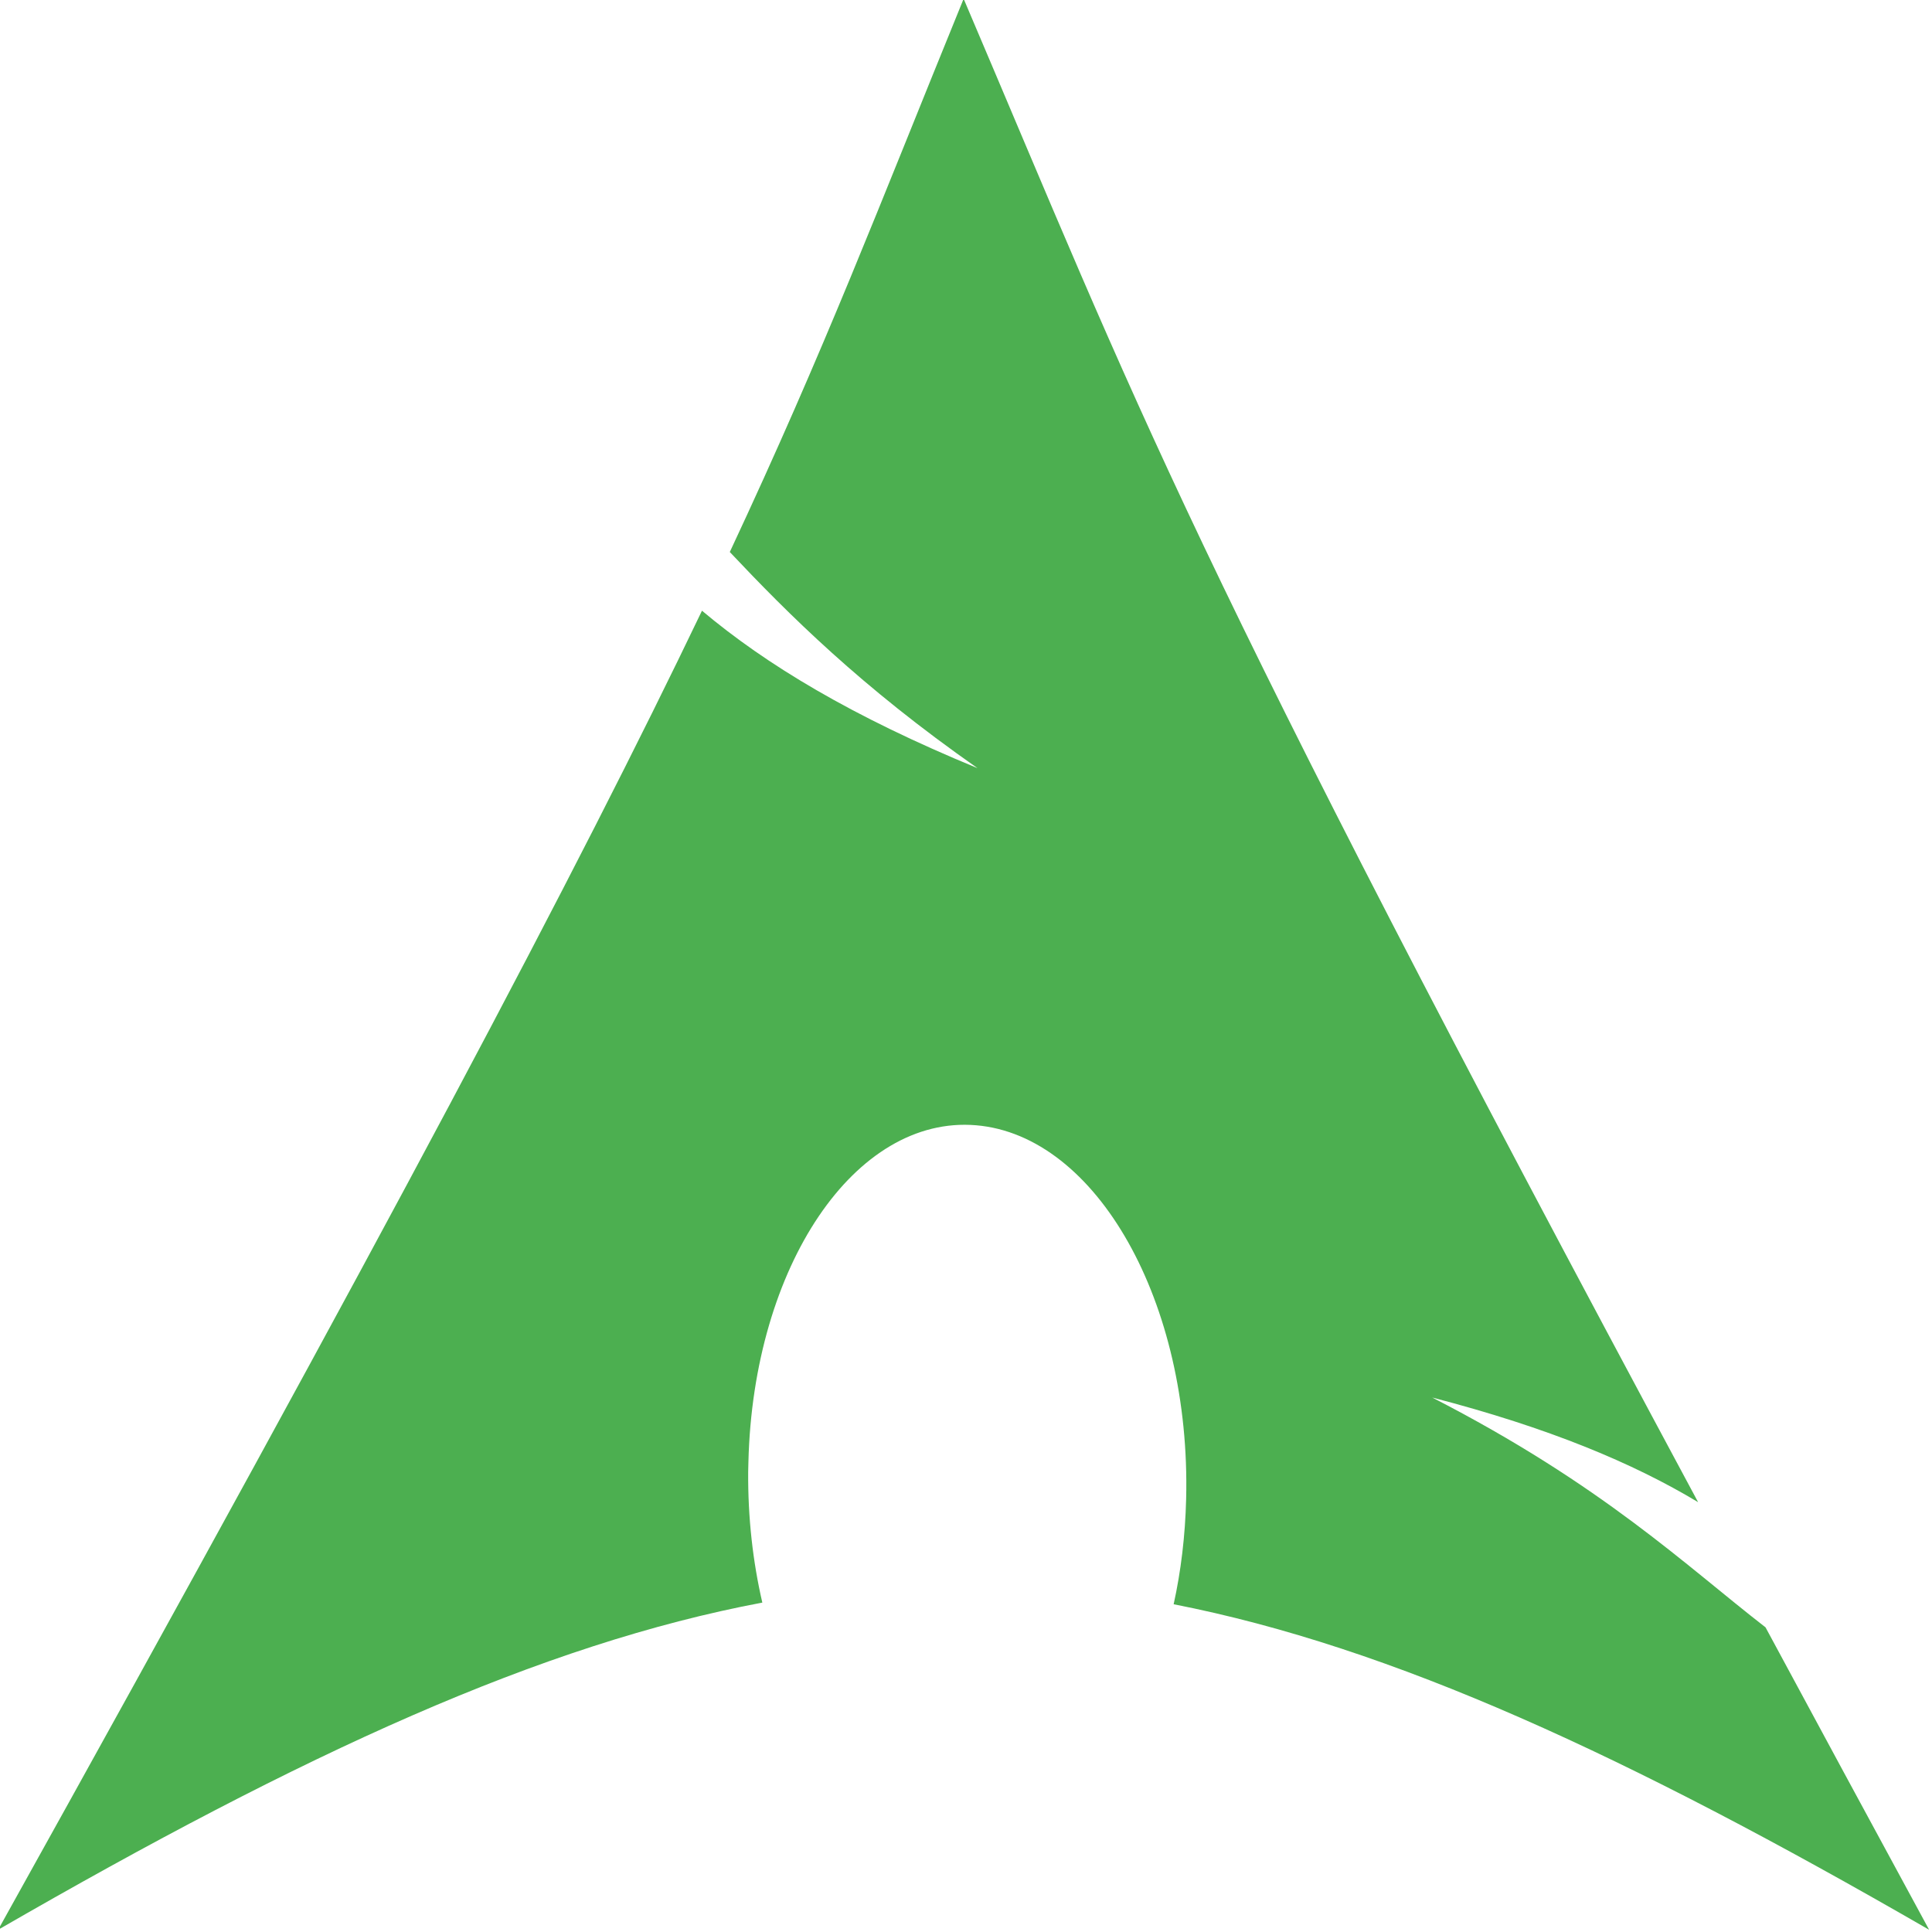 <?xml version="1.0" encoding="UTF-8" standalone="no"?>
<!-- Created with Inkscape (http://www.inkscape.org/) -->

<svg
   xmlns:dc="http://purl.org/dc/elements/1.1/"
   xmlns:cc="http://creativecommons.org/ns#"
   xmlns:rdf="http://www.w3.org/1999/02/22-rdf-syntax-ns#"
   xmlns:svg="http://www.w3.org/2000/svg"
   xmlns="http://www.w3.org/2000/svg"
   xmlns:sodipodi="http://sodipodi.sourceforge.net/DTD/sodipodi-0.dtd"
   xmlns:inkscape="http://www.inkscape.org/namespaces/inkscape"
   width="256"
   height="256"
   id="svg2424"
   sodipodi:version="0.32"
   inkscape:version="0.91 r13725"
   version="1.0"
   sodipodi:docname="emblem-archlinux-lollipop.svg"
   inkscape:output_extension="org.inkscape.output.svg.inkscape"
   inkscape:export-filename="/home/thayer/archlinux-logo-contest/archer-full-detail.png"
   inkscape:export-xdpi="90"
   inkscape:export-ydpi="90">
  <defs
     id="defs2426" />
  <sodipodi:namedview
     id="base"
     pagecolor="#ffffff"
     bordercolor="#666666"
     borderopacity="1.0"
     gridtolerance="10000"
     guidetolerance="10"
     objecttolerance="10"
     inkscape:pageopacity="0.0"
     inkscape:pageshadow="2"
     inkscape:zoom="1.453125"
     inkscape:cx="24.77419554312712"
     inkscape:cy="127.9999960395118"
     inkscape:document-units="px"
     inkscape:current-layer="g2210"
     inkscape:window-width="740"
     inkscape:window-height="511"
     inkscape:window-x="624"
     inkscape:window-y="40"
     showgrid="false"
     inkscape:window-maximized="0"
     fit-margin-top="0"
     fit-margin-left="0"
     fit-margin-right="0"
     fit-margin-bottom="0" />
  <g
     inkscape:label="Layer 1"
     inkscape:groupmode="layer"
     id="layer1"
     transform="translate(-269.518,-73.601)">
    <g
       id="g2424"
       transform="matrix(1.347,0,0,1.347,-632.882,-513.344)">
      <g
         id="g2210">
        <path
           style="fill:#4CAF50;fill-opacity:1;fill-rule:evenodd;stroke:none;stroke-width:1;stroke-linecap:round;stroke-linejoin:round;stroke-miterlimit:10;stroke-dasharray:none;stroke-opacity:1"
           d="M 128,0 C 116.605,27.937 109.687,46.237 97,73.344 104.778,81.589 114.338,91.156 129.844,102 113.174,95.14 101.81,88.271 93.312,81.125 77.076,115.005 51.622,163.246 0,256 c 40.563,-23.418 72.008,-37.862 101.312,-43.375 -1.254,-5.404 -1.924,-11.278 -1.875,-17.375 l 0.031,-1.281 c 0.644,-25.994 14.169,-45.982 30.188,-44.625 16.018,1.357 28.488,23.537 27.844,49.531 -0.121,4.896 -0.691,9.601 -1.656,13.969 C 184.833,218.517 215.982,232.897 256,256 c -7.892,-14.53 -14.961,-27.62 -21.688,-40.094 -10.596,-8.213 -21.643,-18.897 -44.188,-30.469 15.496,4.026 26.602,8.682 35.25,13.875 C 156.98,71.973 151.454,55.04 128,0 Z"
           id="path2518"
           transform="matrix(0.742,0,0,0.742,669.75,435.623)"
           inkscape:connector-curvature="0" />
      </g>
    </g>
  </g>
</svg>
